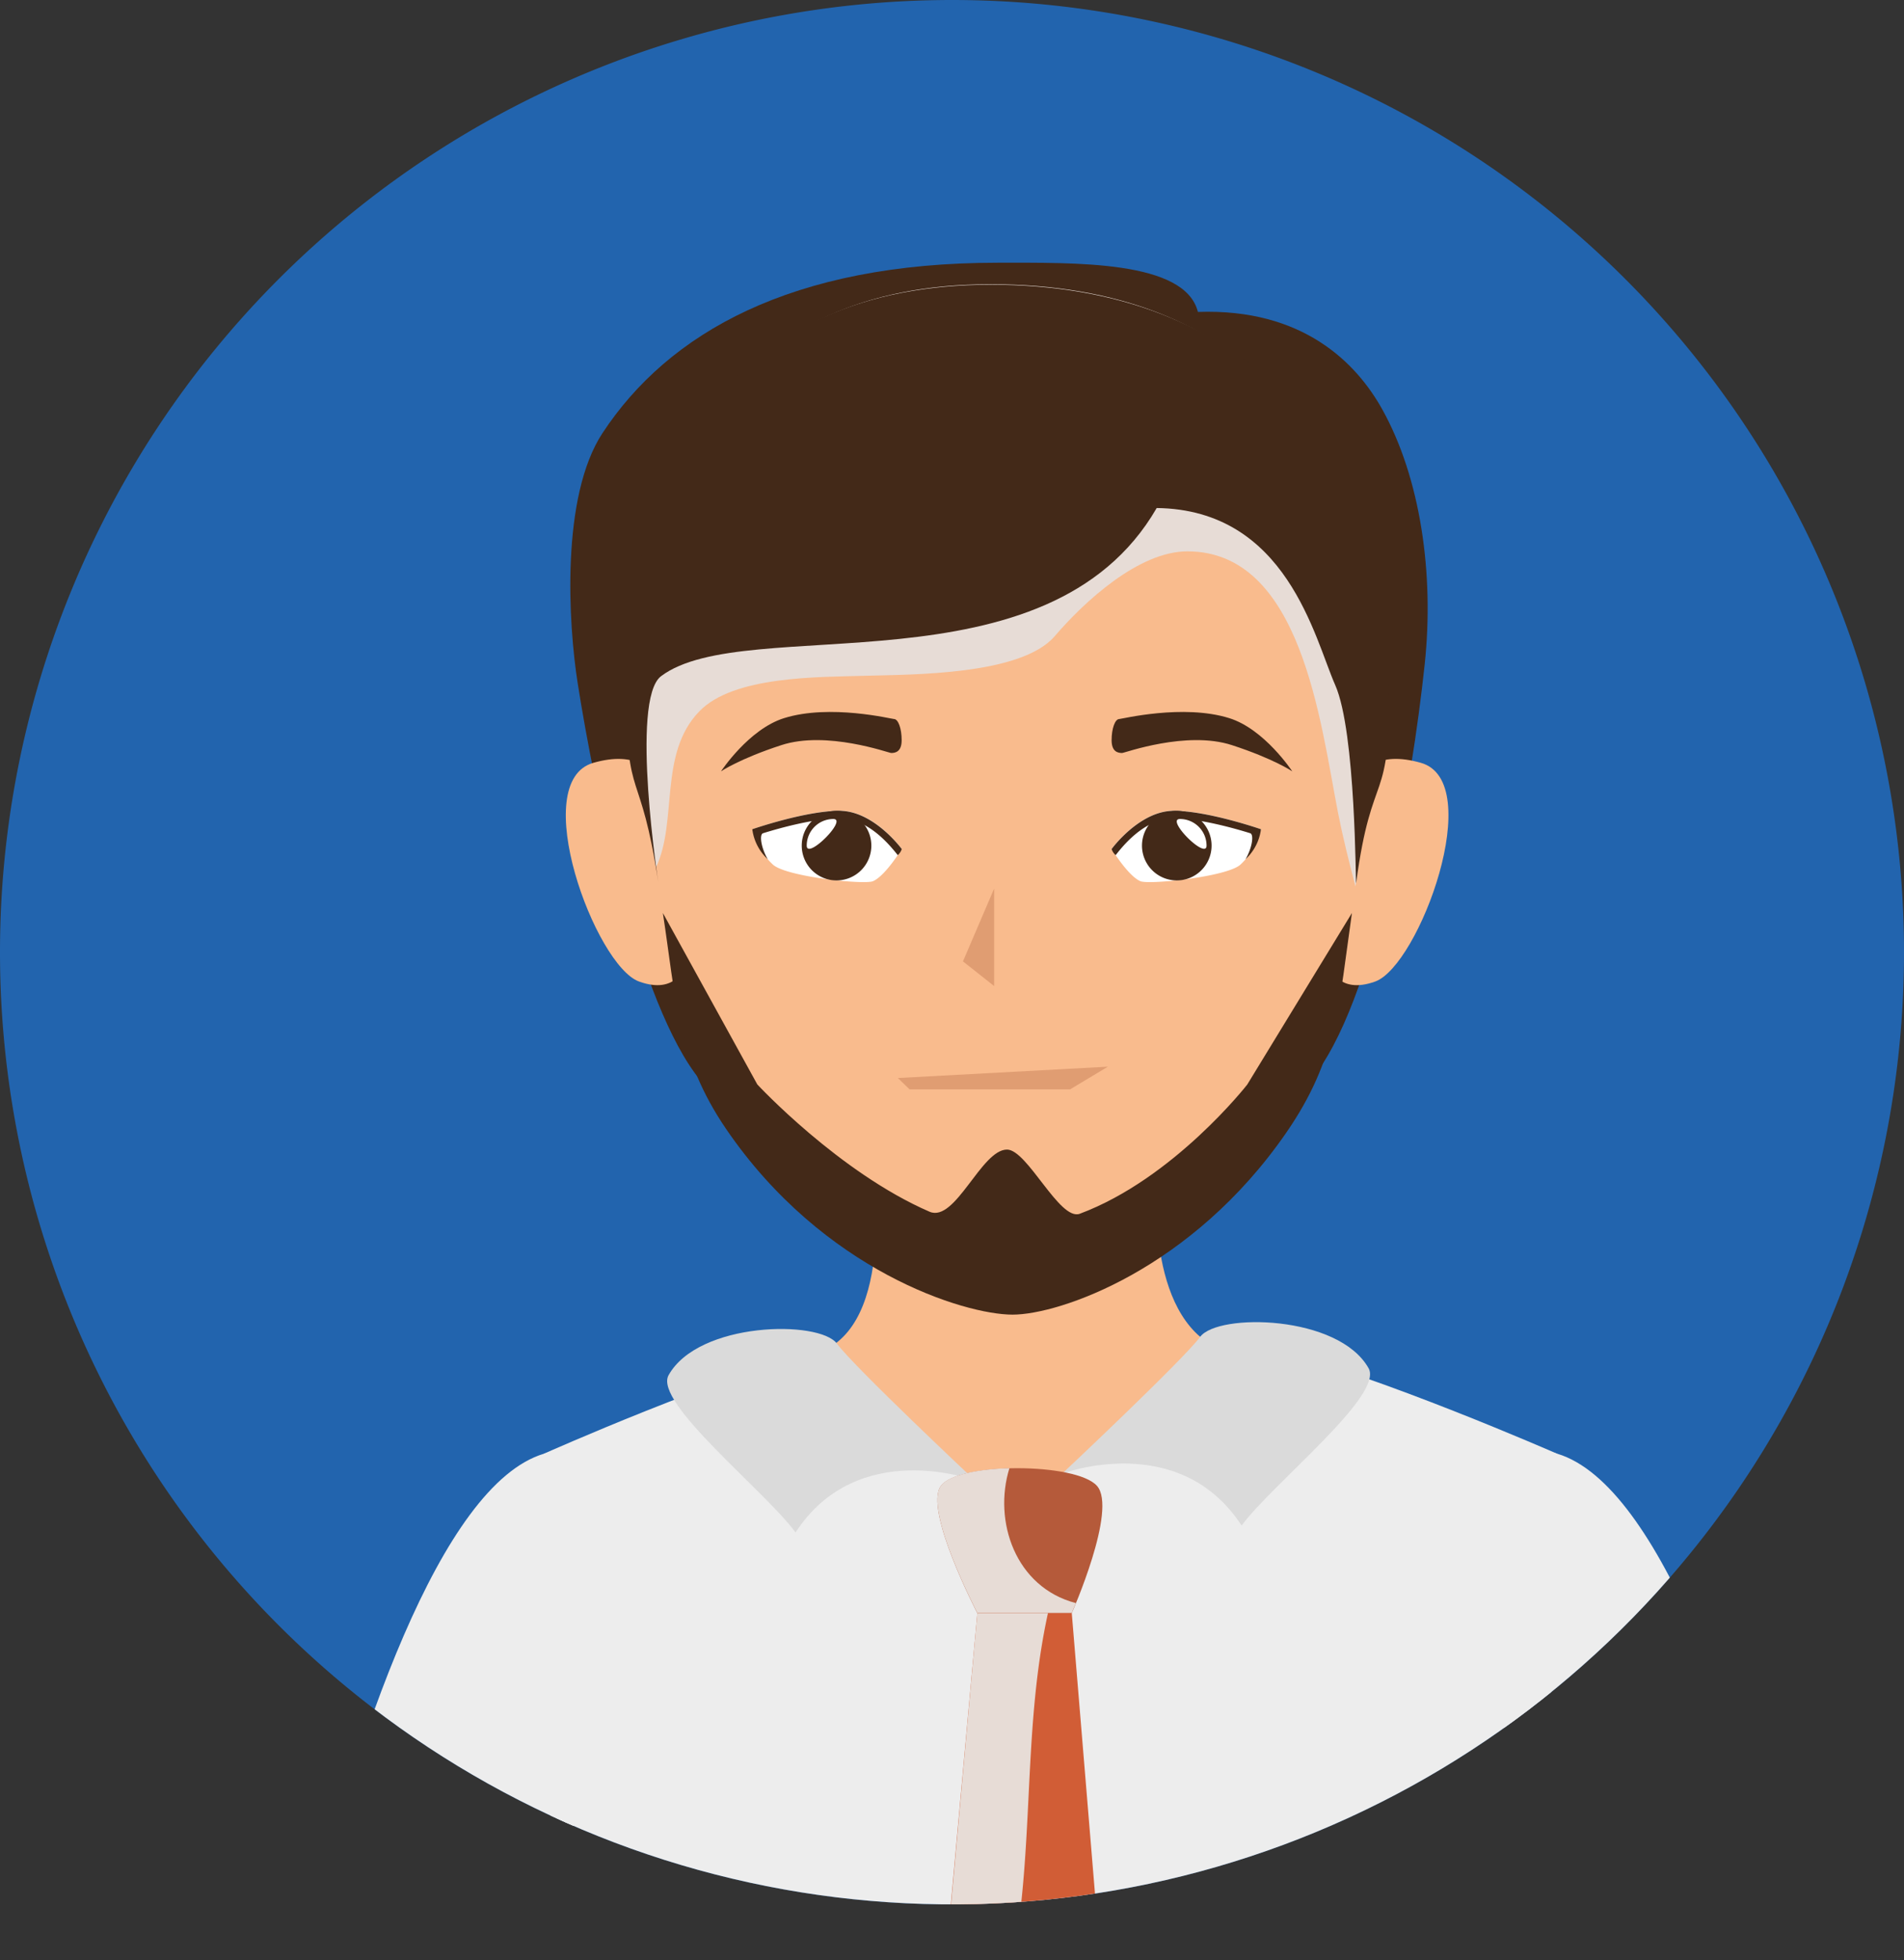 <svg xmlns="http://www.w3.org/2000/svg" xmlns:xlink="http://www.w3.org/1999/xlink" viewBox="0 0 344.16 354.24"><rect x="0" y="0" width="344.16" height="354.24" fill="#333333" stroke="none"/><defs><clipPath id="clip-path"><path d="M344.16,172.08A172.08,172.08,0,1,1,172.08,0,172.08,172.08,0,0,1,344.16,172.08Z" fill="#2264ae"/></clipPath></defs><title>Asset 47</title><g style="isolation:isolate"><g id="Layer_2" data-name="Layer 2"><g id="Capa_1" data-name="Capa 1"><path d="M344.16,172.08A172.08,172.08,0,1,1,172.08,0,172.08,172.08,0,0,1,344.16,172.08Z" fill="#2264ae"/><g clip-path="url(#clip-path)"><path d="M236.88,195.27c-19.39,23.21-44,31-53.71,31-9.89,0-36.61-6.81-56.54-31-11.3-13.68-19.24-52.92-22.2-71.74-1.71-10.8-3.09-33.76,4.48-45.27,11.9-18.08,34.17-30.78,71.38-30.78,14.08,0,33.88-.47,36.24,8.89,19-.66,28.66,9.21,33.35,17.66,6.85,12.33,9.4,29.6,7.64,46.06C255.21,141.78,248.52,181.36,236.88,195.27Z" fill="#432918"/><path d="M120.56,151.42s2.3-18-13.28-13.57c-12,3.38.33,36.69,8.23,39.53,6.76,2.45,8.22-2.73,8.22-2.73Z" fill="#f9bb8d"/><path d="M243.54,151.42s-2.31-18,13.27-13.57c12,3.38-.33,36.69-8.23,39.53-6.76,2.45-8.22-2.73-8.22-2.73Z" fill="#f9bb8d"/><path d="M277.77,354.24c3.45-49.88,3.67-91.53,3.67-91.53s-32.62-14.3-51.36-18.8c-17.64-4.23-38.31-3.76-40.47-3.7s-22.82-.53-40.46,3.7c-18.74,4.5-50.82,18.8-50.82,18.8s-1.69,38.36,3.21,91.53Z" fill="#ededed"/><path d="M183.21,274s36-30.46,33.74-32.4c-10.53-9-7.58-32.16-7.58-32.16H157.49s4.81,28.12-8.34,34.49C148,244.45,183.21,274,183.21,274Z" fill="#f9bb8d"/><path d="M245.13,159.54c-2.65,19.71-4.61,30.21-14.85,45-17.06,24.71-38.74,33-47.25,33-8.7,0-32.21-7.24-49.74-33-9.94-14.57-11.59-27.15-14.29-45-3.24-21.5-3.49-13.91-3.49-34.19,0-41.3,15.94-71.13,62.25-71.13s70,26,70.67,68.35C248.82,145.8,248,137.93,245.13,159.54Z" fill="#f9bb8d"/><path d="M126.38,128.58c6.21-6.47,21.54-6.2,30.25-6.46,8.2-.24,27.92-.08,34-7.13,5.36-6.25,15.19-15.35,24-15.35,20.52,0,24,30.57,27.19,47.06.87,4.44,2,9,3.2,13.52,0-.23.06-.45.1-.68,2.89-21.61,3.69-13.74,3.3-37-.7-42.4-23-71.17-69.36-71.17s-63.56,32.65-63.56,73.95c0,19.34.23,13.4,3.07,31.44C122.54,148.42,119,136.22,126.38,128.58Z" fill="#e7dcd6" style="mix-blend-mode:multiply"/><path d="M119.82,165c2.31,15.08,2.52,25.95,11.41,39,17.55,25.72,43.1,33.58,51.8,33.58,8.51,0,32.41-8.17,49.47-32.88,9.25-13.39,9.53-23.38,11.87-39.7l-18.92,31s-13.26,17-30.27,23.35c-3.65,1.36-9.47-11.6-13.16-11.6-4.65,0-9.33,13.26-14,11.23-16.36-7.08-31.13-23-31.13-23Z" fill="#432918"/><path d="M119.49,122.2c15.35-11.59,69.85,3.75,89.59-30.39,23.54.3,28.51,23.49,32.27,32s3.67,36.51,3.78,35.78c2.89-21.61,6.31-13.17,5.93-36.4-.71-42.4-25.65-71.74-72-71.74S113.22,84,113.22,125.33c0,20.28,2.54,12.71,5.78,34.21C119.12,160.27,113.82,126.48,119.49,122.2Z" fill="#432918"/><path d="M283.17,354.24h42.3c-9.84-40.12-25.34-85.94-44-91.53-31.93-9.57,1.14,88.8,1.14,88.8Z" fill="#ededed"/><path d="M283.17,354.24H298c-5.72-11.34-12.93-20.55-23.32-29.88,3.89,15.18,7.91,27.15,7.91,27.15Z" fill="#ededed" style="mix-blend-mode:multiply"/><path d="M96.61,354.24l.59-2.73s33.06-98.37,1.13-88.8c-18.69,5.59-34.19,51.41-44,91.53Z" fill="#ededed"/><path d="M96.61,354.24l.59-2.73s4-12,7.9-27.15c-10.38,9.33-17.59,18.54-23.32,29.88Z" fill="#ededed" style="mix-blend-mode:multiply"/><path d="M224.43,275.7c-11.31-17.35-32.43-9.39-32.43-9.39s21.76-20.44,24.95-24.73,25-4,30.44,5.7C250.14,252.22,230,268.13,224.43,275.7Z" fill="#dadada"/><path d="M143.8,276.94c11.32-17.35,32.43-9.39,32.43-9.39s-21.76-20.43-24.95-24.73-25-4-30.43,5.7C118.1,253.46,138.22,269.37,143.8,276.94Z" fill="#dadada"/><path d="M193.73,291.52H176.66s-9.77-18.73-6.58-23,24.43-4.23,28.2,0S193.73,291.52,193.73,291.52Z" fill="#b55a3a"/><path d="M182.46,265.33c-5.64.15-10.91,1.19-12.38,3.16-3.19,4.3,6.58,23,6.58,23h17.07s.29-.67.74-1.78C183.51,286.85,179.5,274.87,182.46,265.33Z" fill="#e7dcd6" style="mix-blend-mode:multiply"/><polygon points="198.92 354.24 193.73 291.52 176.66 291.52 170.95 354.24 198.92 354.24" fill="#d15d36"/><path d="M183.18,354.24c.24-1.57.48-3.13.7-4.7,2.82-19.29,1.32-38.6,5.51-57.85a.84.84,0,0,1,.05-.17H176.66L171,354.24Z" fill="#e7dcd6" style="mix-blend-mode:multiply"/><path d="M227.93,149.86a12.73,12.73,0,0,1-3.7,6.38c-2.34,2.21-16.62,3.7-18.12,3-2.25-1-5.18-5.82-5.18-5.82s5-6.91,11.22-6.91S227.93,149.86,227.93,149.86Z" fill="#fff"/><path d="M212.15,147.89c4.48,0,10.72,1.72,13.83,2.69.72.22.35,2.67-.84,4.7a9,9,0,0,0,2.79-5.42s-9.58-3.33-15.78-3.33-11.22,6.91-11.22,6.91a2.51,2.51,0,0,0,.73,1.1C202.76,153.16,206.79,147.89,212.15,147.89Z" fill="#432918"/><path d="M219,152.81a6.29,6.29,0,1,1-6.28-6.28A6.28,6.28,0,0,1,219,152.81Z" fill="#432918"/><path d="M218.09,152.82c0,2.66-7.47-4.81-4.81-4.81A4.81,4.81,0,0,1,218.09,152.82Z" fill="#fff"/><path d="M130.33,139.39s3.37-2.28,10.9-4.73c8.2-2.68,19.42,1.42,19.86,1.42.76,0,1.89-.22,1.89-2.32s-.62-3.82-1.39-3.82c-.42,0-11.53-2.76-19.86-.16C135.35,131.76,130.33,139.39,130.33,139.39Z" fill="#432918"/><path d="M233.58,139.39s-3.37-2.28-10.9-4.73c-8.2-2.68-19.42,1.42-19.85,1.42-.77,0-1.9-.22-1.9-2.32s.62-3.82,1.39-3.82c.42,0,11.54-2.76,19.87-.16C228.56,131.76,233.58,139.39,233.58,139.39Z" fill="#432918"/><path d="M136,149.86a12.73,12.73,0,0,0,3.7,6.38c2.35,2.21,16.62,3.7,18.12,3,2.25-1,5.18-5.82,5.18-5.82s-5-6.91-11.22-6.91S136,149.86,136,149.86Z" fill="#fff"/><path d="M151.76,147.89c-4.48,0-10.72,1.72-13.83,2.69-.72.22-.35,2.67.84,4.7a9,9,0,0,1-2.79-5.42s9.58-3.33,15.78-3.33S163,153.44,163,153.44a2.55,2.55,0,0,1-.72,1.1C161.15,153.16,157.13,147.89,151.76,147.89Z" fill="#432918"/><path d="M144.92,152.81a6.29,6.29,0,1,0,6.29-6.28A6.28,6.28,0,0,0,144.92,152.81Z" fill="#432918"/><path d="M145.82,152.82c0,2.66,7.47-4.81,4.81-4.81A4.81,4.81,0,0,0,145.82,152.82Z" fill="#fff"/><polygon points="179.7 178.2 174.06 173.74 179.7 160.58 179.7 178.2" fill="#e09d72"/><polygon points="164.41 196.87 162.3 194.82 200.25 192.77 193.43 196.87 164.41 196.87" fill="#e09d72"/></g></g></g></g></svg>